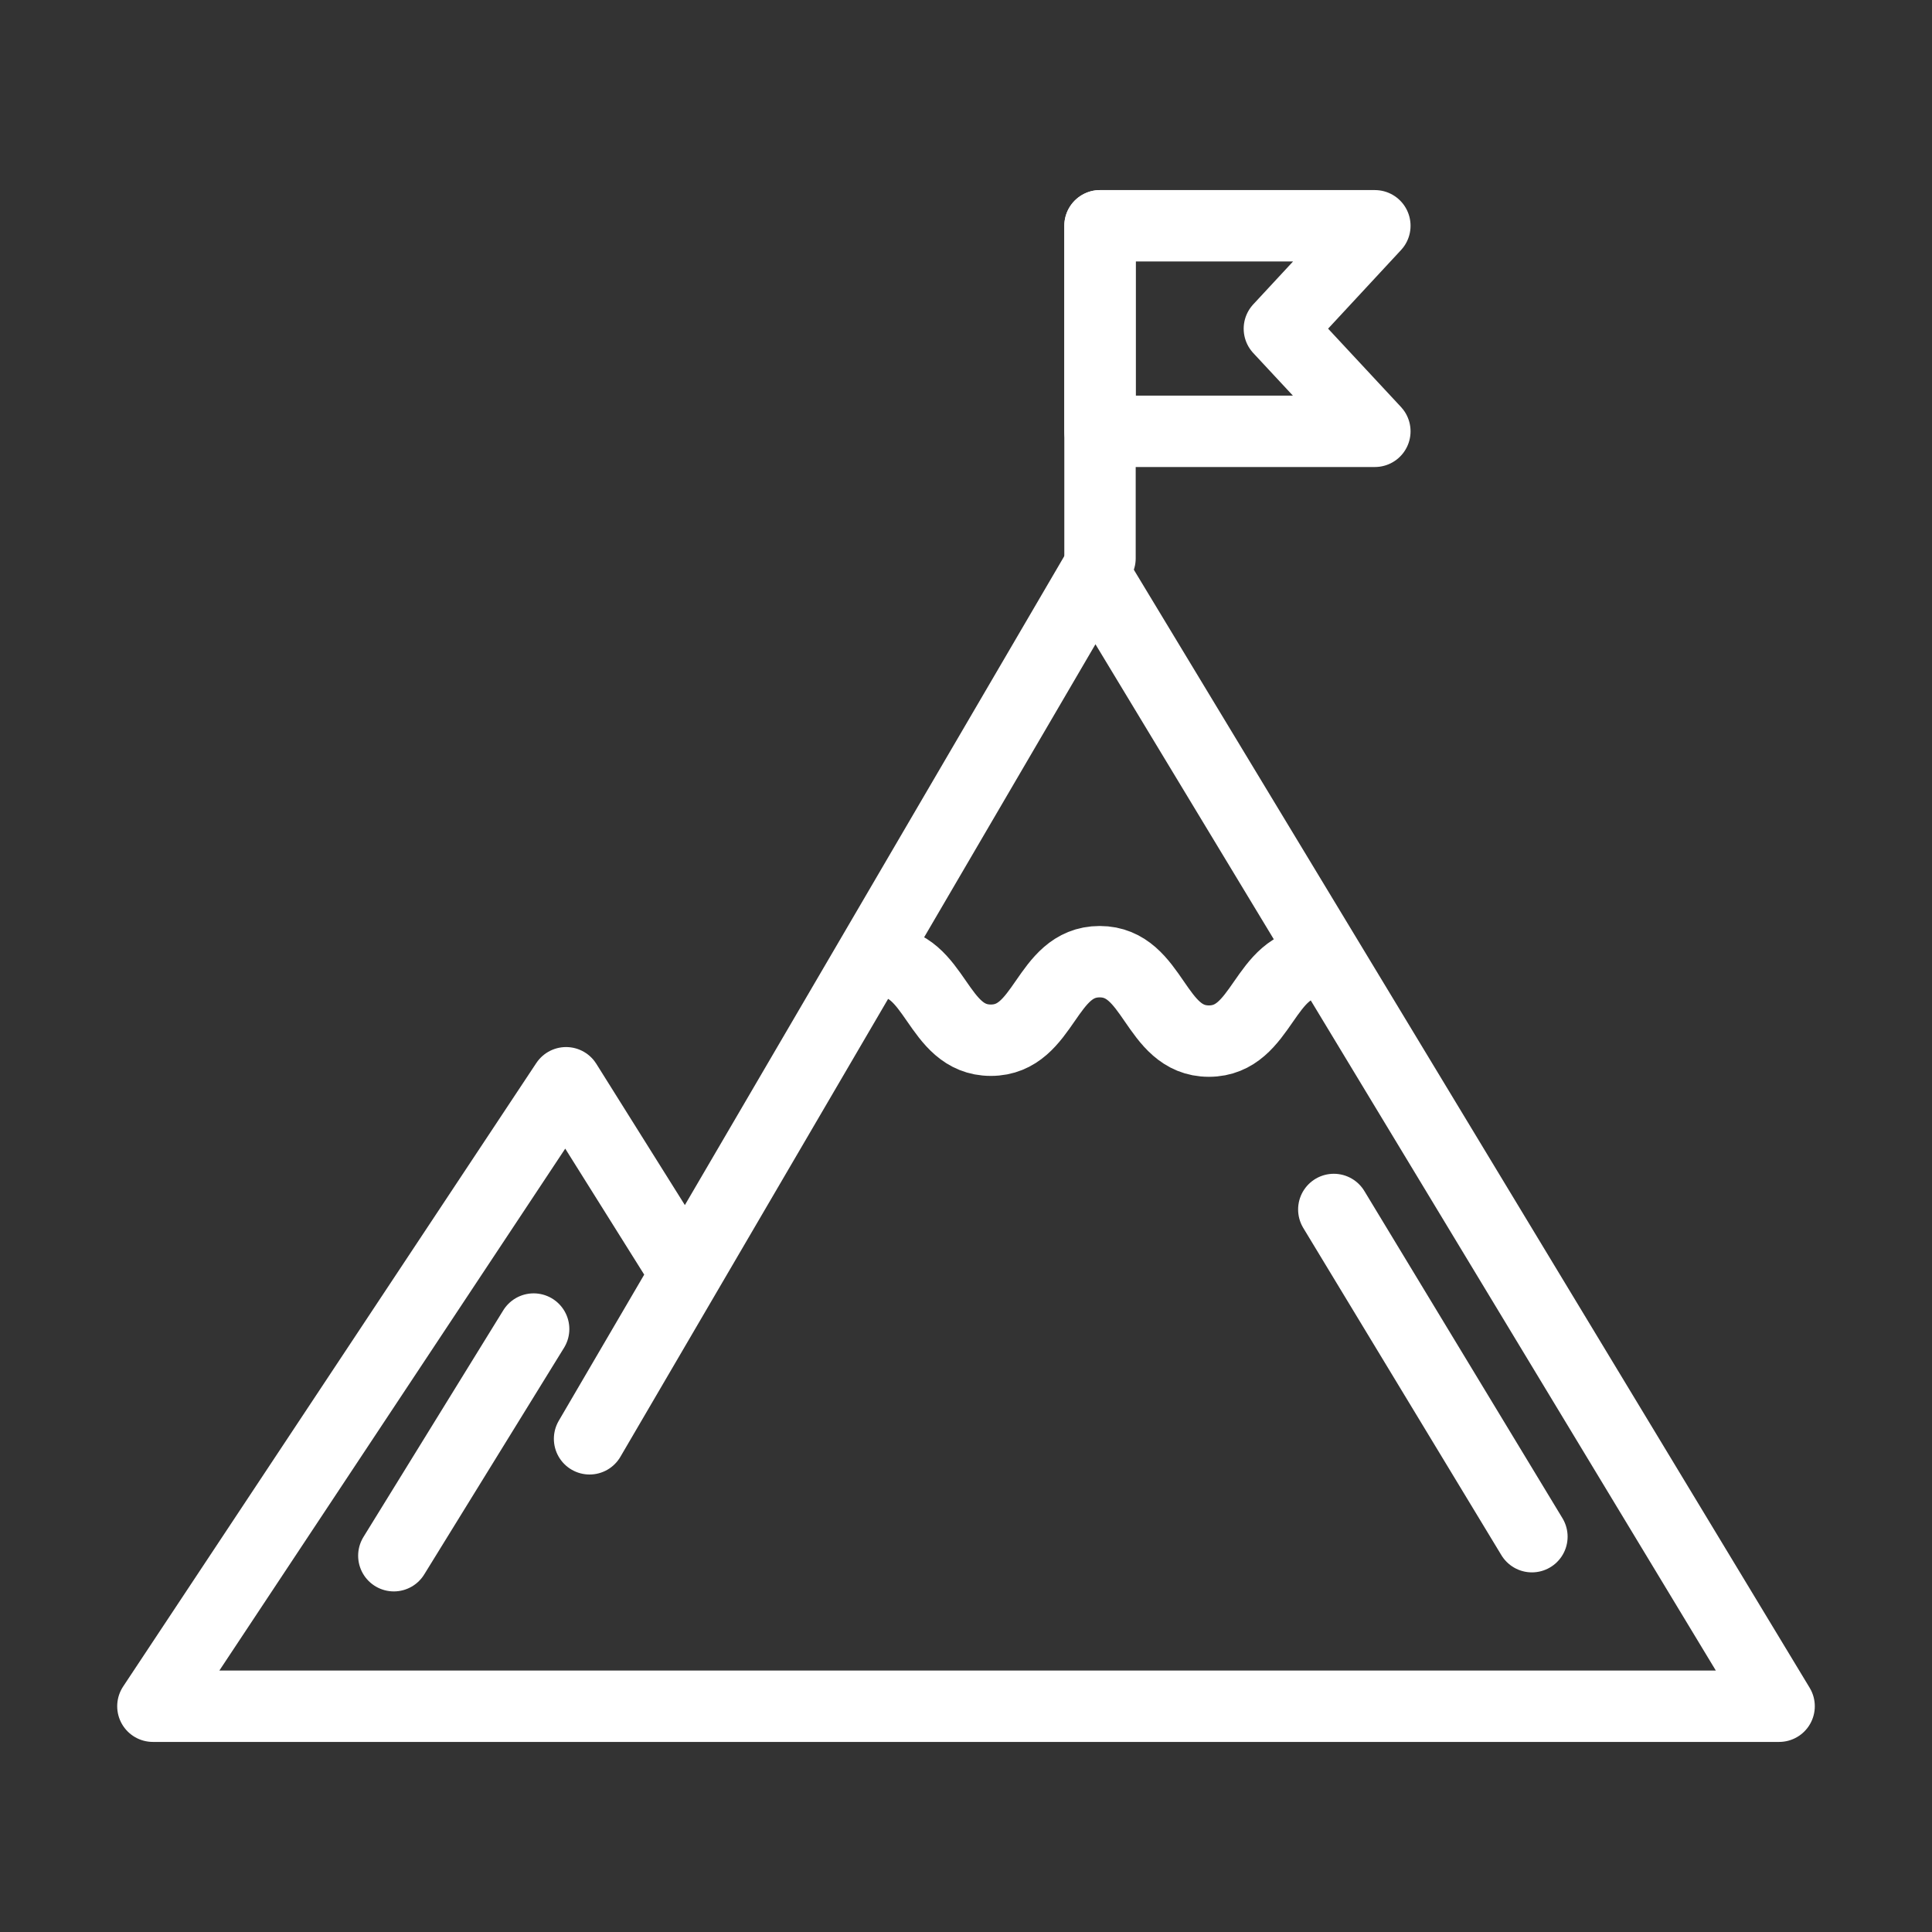 <svg id="Capa_1" data-name="Capa 1" xmlns="http://www.w3.org/2000/svg" viewBox="0 0 64.95 64.95"><rect x="0" y="0" width="64.95" height="64.95" fill="#333333" stroke="none"/><defs><style>.cls-1,.cls-2{fill:none;}.cls-2{stroke:#fff;stroke-linecap:round;stroke-linejoin:round;stroke-width:2.4px;}</style></defs><rect class="cls-1" width="64.95" height="64.95"/><polyline class="cls-2" points="19.82 48.37 36.81 19.31 59.81 57.36 5.14 57.36 19.03 36.4 22.86 42.51"/><line class="cls-2" x1="17.94" y1="44.68" x2="13.24" y2="52.3"/><line class="cls-2" x1="44.84" y1="40.66" x2="51.5" y2="51.66"/><path class="cls-2" d="M29.65,32.33c1.83,0,1.83,2.64,3.66,2.64s1.83-2.64,3.66-2.64S38.81,35,40.64,35s1.83-2.64,3.67-2.64"/><line class="cls-2" x1="36.98" y1="18.77" x2="36.98" y2="7.59"/><polygon class="cls-2" points="46.22 14.5 36.98 14.5 36.98 7.59 46.22 7.59 43.01 11.05 46.22 14.5"/></svg>